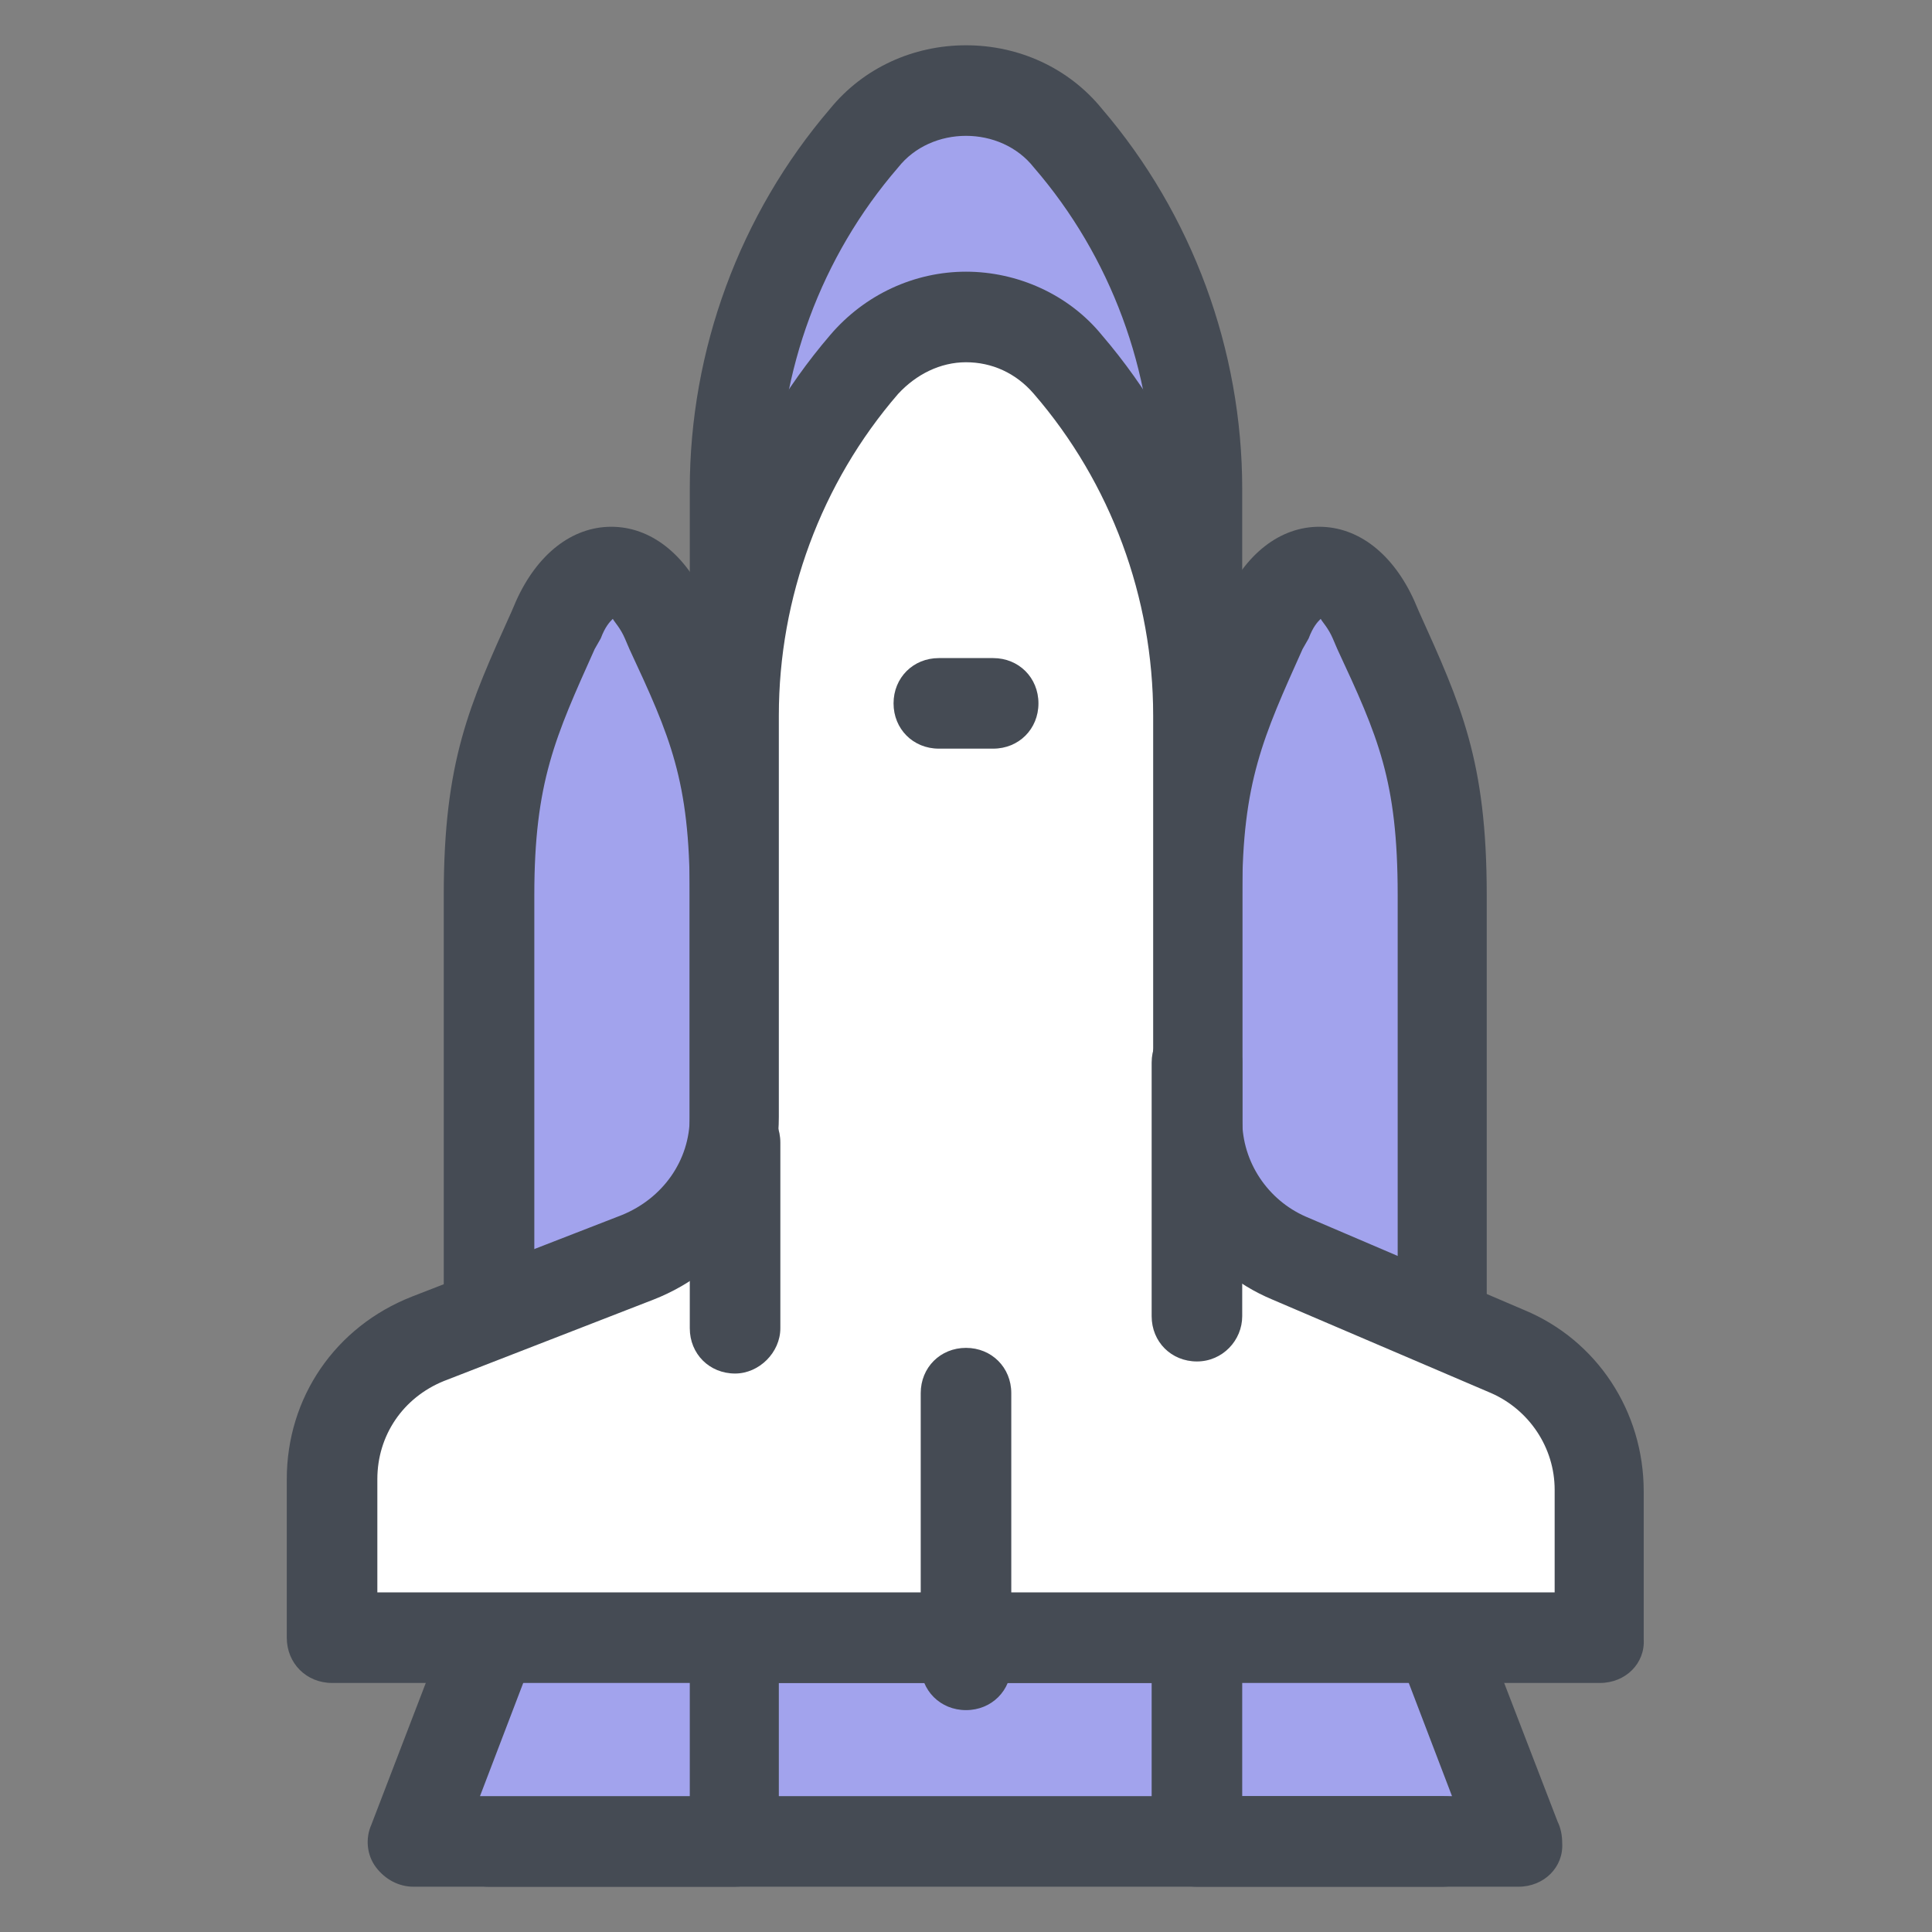 <svg width="64" height="64" viewBox="0 0 64 64" fill="none" xmlns="http://www.w3.org/2000/svg">
<rect x="0" y="0" width="64" height="64" fill="#808080" stroke="none"/>
<path d="M47.8 46H16.2V61H49.9L47.8 54.5V46Z" fill="#A2A3ED"/>
<path d="M39.65 54.25H24.35V16.2C24.35 11.95 25.85 7.8 28.65 4.55V4.65C30.4 2.6 33.65 2.45 35.4 4.55V4.65C38.15 7.9 39.7 11.9 39.7 16.15V54.25H39.65Z" fill="#A2A3ED"/>
<path d="M47.8 61H39.65V29.65C39.65 25.4 40.45 23.75 41.9 20.5C42.85 18.45 44.55 18.45 45.45 20.5C46.9 23.75 47.7 25.35 47.7 29.65V61H47.8Z" fill="#A2A3ED"/>
<path d="M47.8 62.5H16.2C15.35 62.5 14.7 61.85 14.7 61C14.7 60.15 15.35 59.5 16.2 59.5H47.8C48.65 59.5 49.3 60.15 49.3 61C49.3 61.85 48.6 62.5 47.8 62.5Z" fill="#454B54"/>
<path d="M24.35 61H13.7L16.1 54.15L16.2 29.65C16.2 25.4 17 23.75 18.45 20.5C19.4 18.45 21.1 18.45 22 20.5C23.45 23.75 24.25 25.35 24.25 29.65V61H24.35Z" fill="#A2A3ED"/>
<path d="M39.65 55.75H24.35C23.5 55.75 22.85 55.1 22.85 54.25V16.2C22.85 11.6 24.5 7.1 27.5 3.6C28.6 2.25 30.25 1.5 32 1.5C33.75 1.5 35.4 2.25 36.5 3.6C39.5 7.1 41.15 11.6 41.15 16.2V54.3C41.15 55.1 40.5 55.75 39.65 55.75ZM25.85 52.75H38.2V16.2C38.2 12.3 36.8 8.5 34.25 5.55C33.7 4.85 32.85 4.5 32 4.5C31.15 4.5 30.3 4.85 29.75 5.55C27.2 8.5 25.8 12.3 25.8 16.2V52.75H25.85Z" fill="#454B54"/>
<path d="M24.35 62.5H13.7C13.2 62.5 12.75 62.25 12.45 61.85C12.15 61.45 12.1 60.9 12.3 60.45L14.7 54.2V29.65C14.7 25.2 15.55 23.35 16.95 20.25L17.1 19.9C17.8 18.35 18.95 17.45 20.25 17.45C21.55 17.45 22.7 18.35 23.4 19.9L23.55 20.25C24.95 23.35 25.8 25.2 25.8 29.65V61C25.85 61.85 25.15 62.5 24.35 62.5ZM15.9 59.5H22.85V29.65C22.85 25.85 22.2 24.4 20.85 21.5L20.7 21.15C20.55 20.8 20.35 20.6 20.3 20.5C20.2 20.6 20.05 20.75 19.9 21.15L19.7 21.5C18.4 24.4 17.7 25.9 17.7 29.65V54.5C17.7 54.7 17.65 54.85 17.6 55.05L15.9 59.5ZM50.3 62.5H39.65C38.8 62.5 38.15 61.85 38.15 61V29.65C38.15 25.2 39 23.35 40.4 20.25L40.55 19.9C41.25 18.35 42.4 17.45 43.7 17.45C45 17.45 46.15 18.35 46.85 19.9L47 20.25C48.4 23.35 49.25 25.2 49.25 29.65V54.25L51.6 60.35C51.7 60.55 51.75 60.8 51.75 61.05C51.8 61.85 51.15 62.5 50.3 62.5ZM41.15 59.5H48.1L46.4 55.05C46.35 54.9 46.3 54.7 46.3 54.5V29.65C46.3 25.85 45.65 24.4 44.3 21.5L44.15 21.15C44 20.8 43.8 20.6 43.75 20.5C43.65 20.6 43.5 20.75 43.35 21.15L43.15 21.5C41.85 24.4 41.15 25.9 41.15 29.65V59.5Z" fill="#454B54"/>
<path d="M49.95 44.8L42.7 41.7C40.85 40.9 39.65 39.1 39.65 37.1V23.7C39.65 19.45 38.15 15.3 35.35 12.05C33.55 9.95 30.4 9.95 28.6 12.05C25.85 15.3 24.3 19.4 24.3 23.7V37C24.3 39.05 23.05 40.9 21.1 41.65L14.15 44.35C12.25 45.1 11 46.95 11 49V54.25H24.35H27.95H36.05H39.65H53V49.35C53 47.4 51.8 45.6 49.95 44.8Z" fill="white"/>
<path d="M53 55.75H11C10.15 55.75 9.5 55.1 9.5 54.25V49C9.5 46.3 11.1 43.95 13.65 42.95L20.6 40.25C21.95 39.7 22.85 38.45 22.85 37V23.7C22.85 19.1 24.5 14.6 27.5 11.1C28.65 9.75 30.3 9 32 9C33.7 9 35.4 9.75 36.5 11.1C39.5 14.6 41.15 19.1 41.15 23.7V37.1C41.15 38.5 42 39.75 43.25 40.3L50.5 43.4C52.9 44.4 54.45 46.75 54.45 49.4V54.3C54.5 55.1 53.85 55.75 53 55.75ZM12.5 52.75H51.5V49.35C51.5 47.95 50.65 46.7 49.4 46.15L42.15 43.05C39.75 42.05 38.2 39.7 38.2 37.05V23.7C38.2 19.8 36.8 16 34.25 13.05C33.65 12.35 32.85 12 32 12C31.15 12 30.35 12.4 29.75 13.05C27.2 16 25.8 19.8 25.8 23.7V37C25.8 39.7 24.2 42.05 21.65 43.05L14.7 45.75C13.35 46.3 12.5 47.55 12.5 49V52.75Z" fill="#454B54"/>
<path d="M39.65 45.1C38.8 45.1 38.15 44.45 38.15 43.6V35.2C38.15 34.35 38.8 33.7 39.65 33.7C40.5 33.7 41.15 34.35 41.15 35.2V43.6C41.15 44.4 40.5 45.1 39.65 45.1ZM24.35 45.5C23.5 45.5 22.85 44.85 22.85 44V37.85C22.85 37 23.5 36.35 24.35 36.35C25.2 36.35 25.85 37 25.85 37.85V44C25.85 44.8 25.15 45.5 24.35 45.5ZM32.9 24.8H31.1C30.25 24.8 29.6 24.15 29.6 23.3C29.6 22.45 30.25 21.8 31.1 21.8H32.9C33.75 21.8 34.4 22.45 34.4 23.3C34.4 24.15 33.75 24.8 32.9 24.8ZM32 56.65C31.15 56.65 30.5 56 30.5 55.15V46.15C30.5 45.3 31.15 44.65 32 44.65C32.85 44.65 33.5 45.3 33.5 46.15V55.15C33.5 56 32.85 56.65 32 56.65Z" fill="#454B54"/>
</svg>
